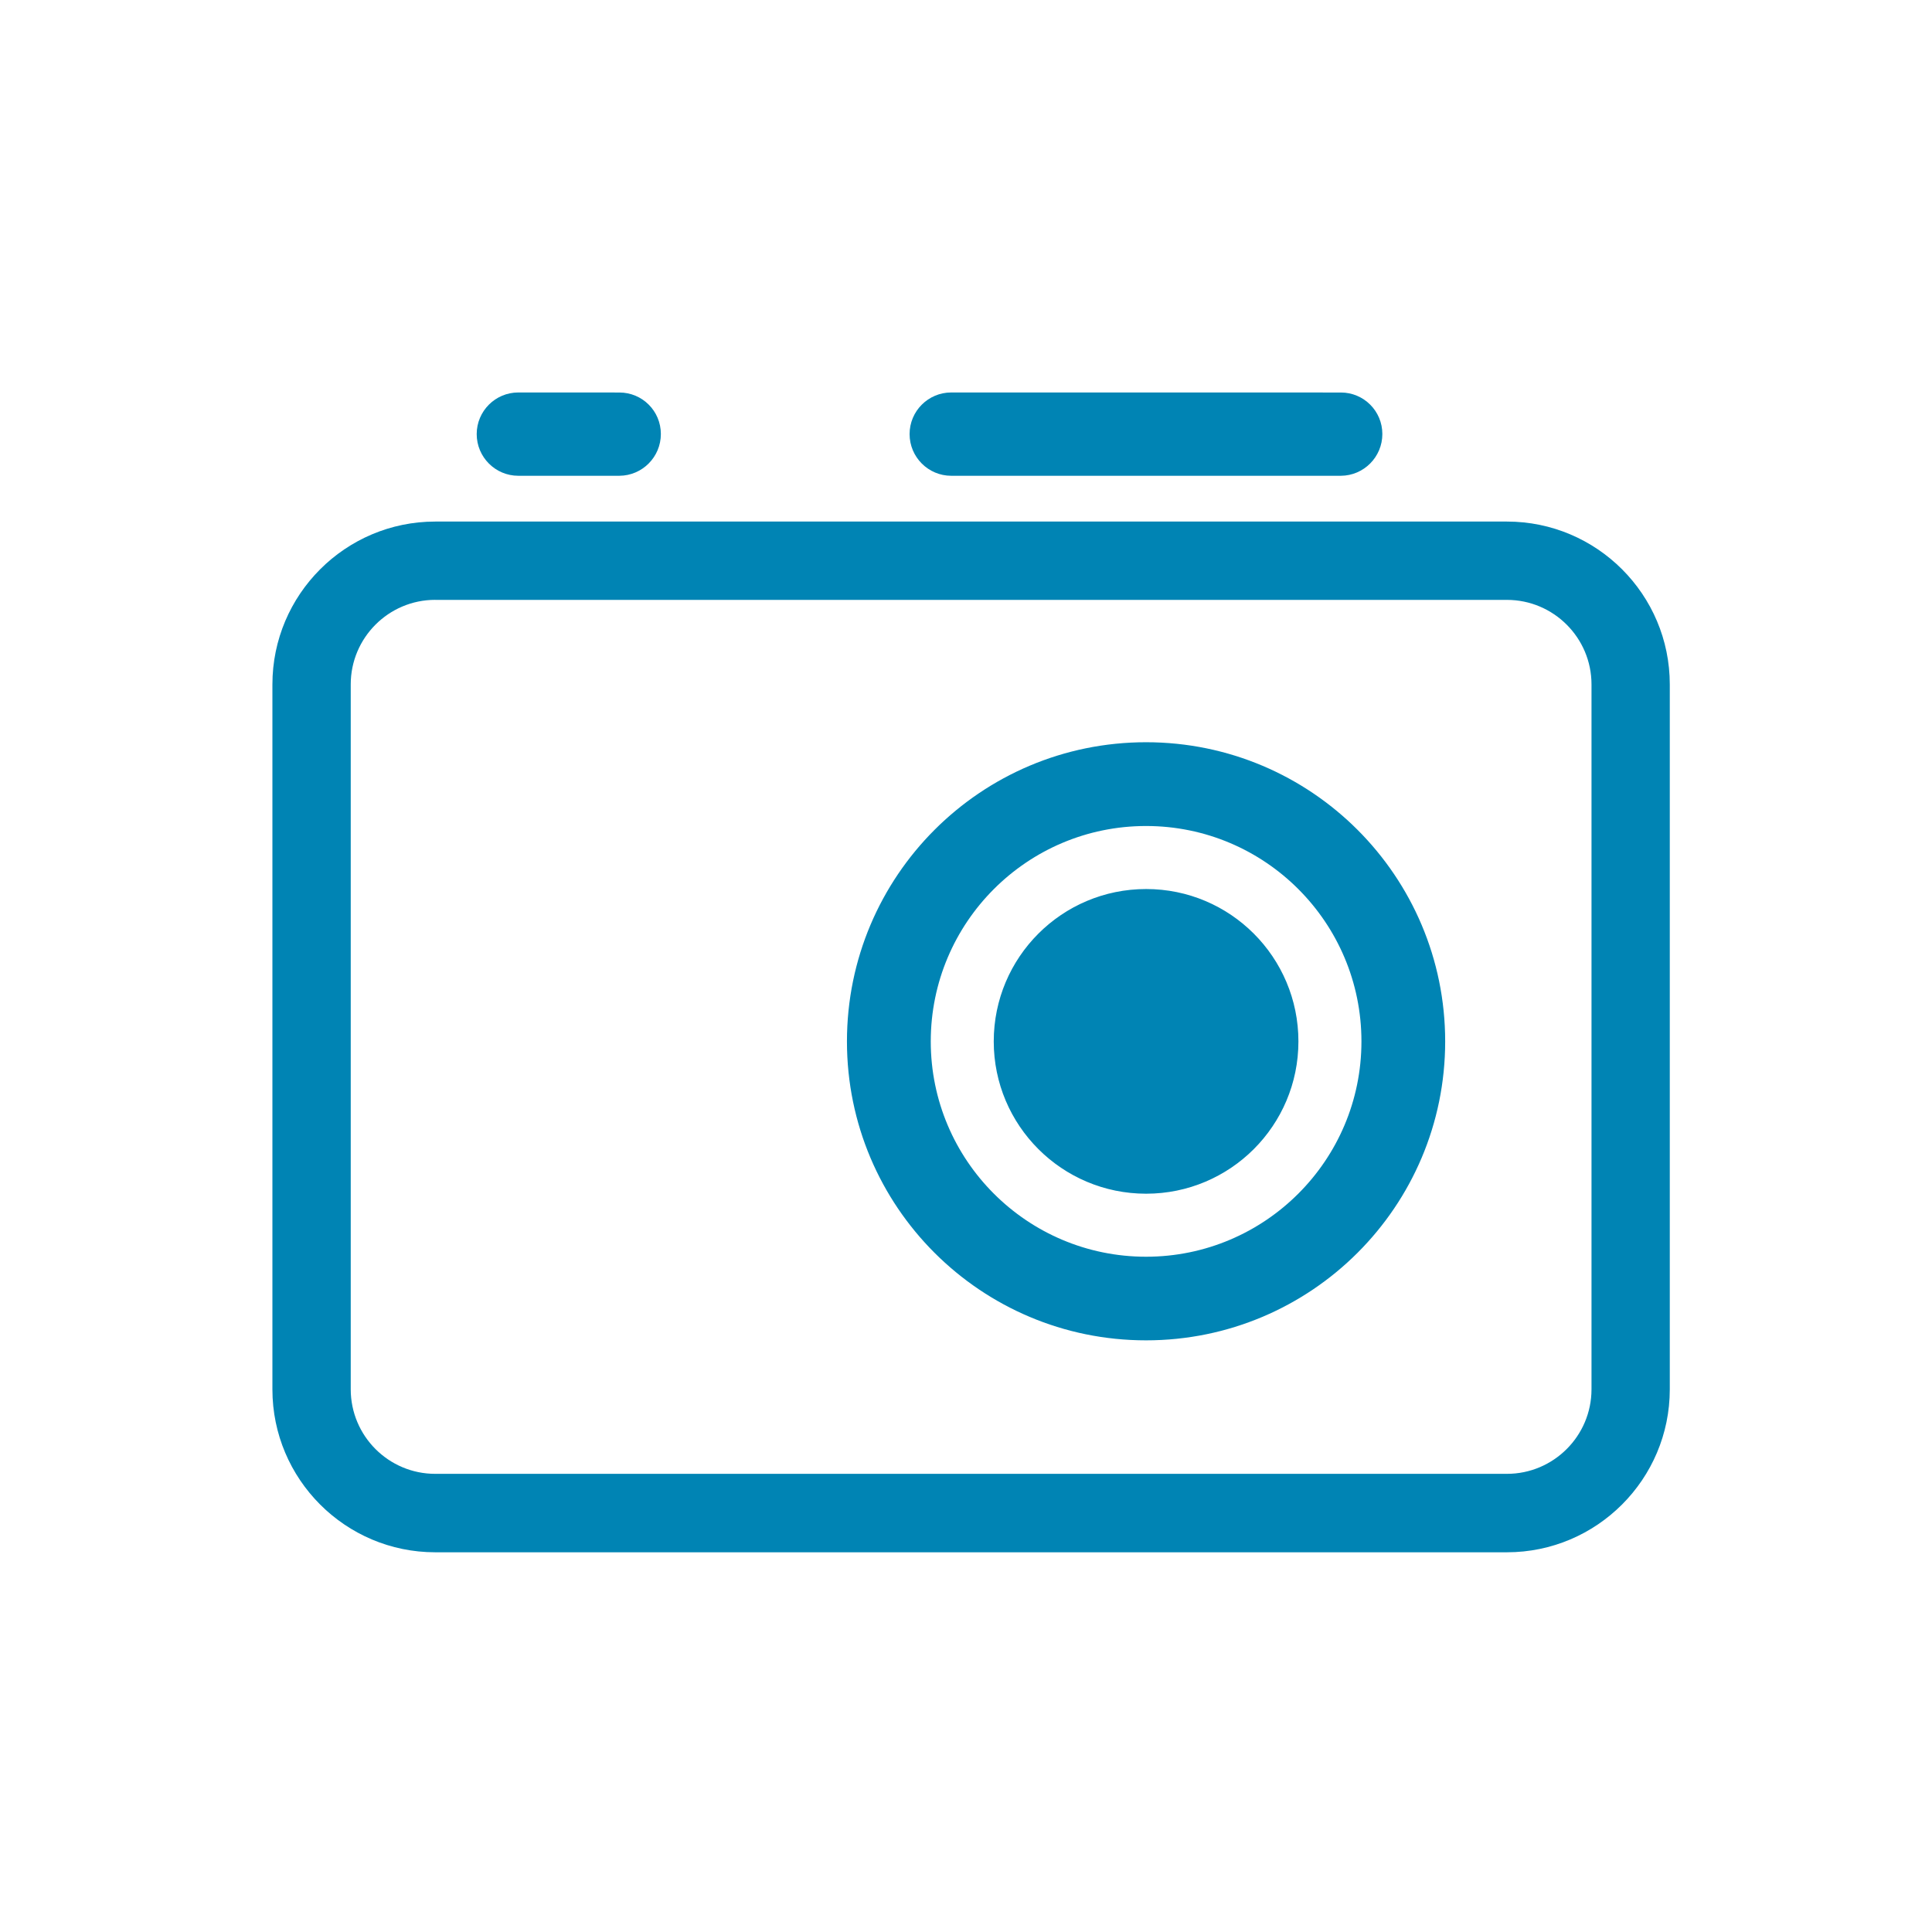 <?xml version="1.0" encoding="utf-8"?>
<!-- Generator: Adobe Illustrator 16.0.0, SVG Export Plug-In . SVG Version: 6.00 Build 0)  -->
<!DOCTYPE svg PUBLIC "-//W3C//DTD SVG 1.1 Tiny//EN" "http://www.w3.org/Graphics/SVG/1.1/DTD/svg11-tiny.dtd">
<svg version="1.1" baseProfile="tiny" id="Layer_1" xmlns="http://www.w3.org/2000/svg" xmlns:xlink="http://www.w3.org/1999/xlink"
	 x="0px" y="0px" width="50px" height="50px" viewBox="0 0 50 50" xml:space="preserve">
<path fill="#0084B4" d="M38.999,40.173H11.264c-2.326,0-4.214-1.892-4.214-4.214V17.713c0-2.324,1.889-4.215,4.214-4.215h27.735
	c2.326,0,4.215,1.889,4.215,4.215v18.243C43.214,38.281,41.325,40.173,38.999,40.173z M11.264,15.524
	c-1.208,0-2.187,0.983-2.187,2.188v18.243c0,1.206,0.979,2.188,2.187,2.188h27.735c1.207,0,2.189-0.982,2.189-2.188V17.713
	c0-1.207-0.982-2.188-2.189-2.188H11.264z M35.775,11.232c0-0.595-0.481-1.074-1.074-1.074l-10.083-0.001
	c-0.595,0-1.078,0.482-1.078,1.077l0,0c0,0.595,0.483,1.079,1.078,1.079h10.083C35.294,12.31,35.775,11.827,35.775,11.232
	L35.775,11.232z M17.103,11.232c0-0.595-0.479-1.074-1.075-1.074l-2.614-0.001c-0.594,0-1.077,0.482-1.077,1.077l0,0
	c0,0.595,0.482,1.079,1.077,1.079h2.614C16.622,12.31,17.103,11.827,17.103,11.232L17.103,11.232z M29.66,19.209
	c-4.276,0-7.741,3.465-7.741,7.743c0,4.274,3.465,7.736,7.741,7.736c4.273,0,7.741-3.462,7.741-7.736
	C37.401,22.674,33.934,19.209,29.66,19.209z M29.66,32.524c-3.077,0-5.572-2.497-5.572-5.572c0-3.077,2.495-5.575,5.572-5.575
	c3.079,0,5.574,2.498,5.574,5.575C35.234,30.027,32.737,32.524,29.66,32.524z M33.603,26.952c0,2.177-1.765,3.941-3.942,3.941
	s-3.943-1.765-3.943-3.941c0-2.18,1.766-3.944,3.943-3.944C31.838,23.007,33.603,24.772,33.603,26.952z"/>
</svg>
